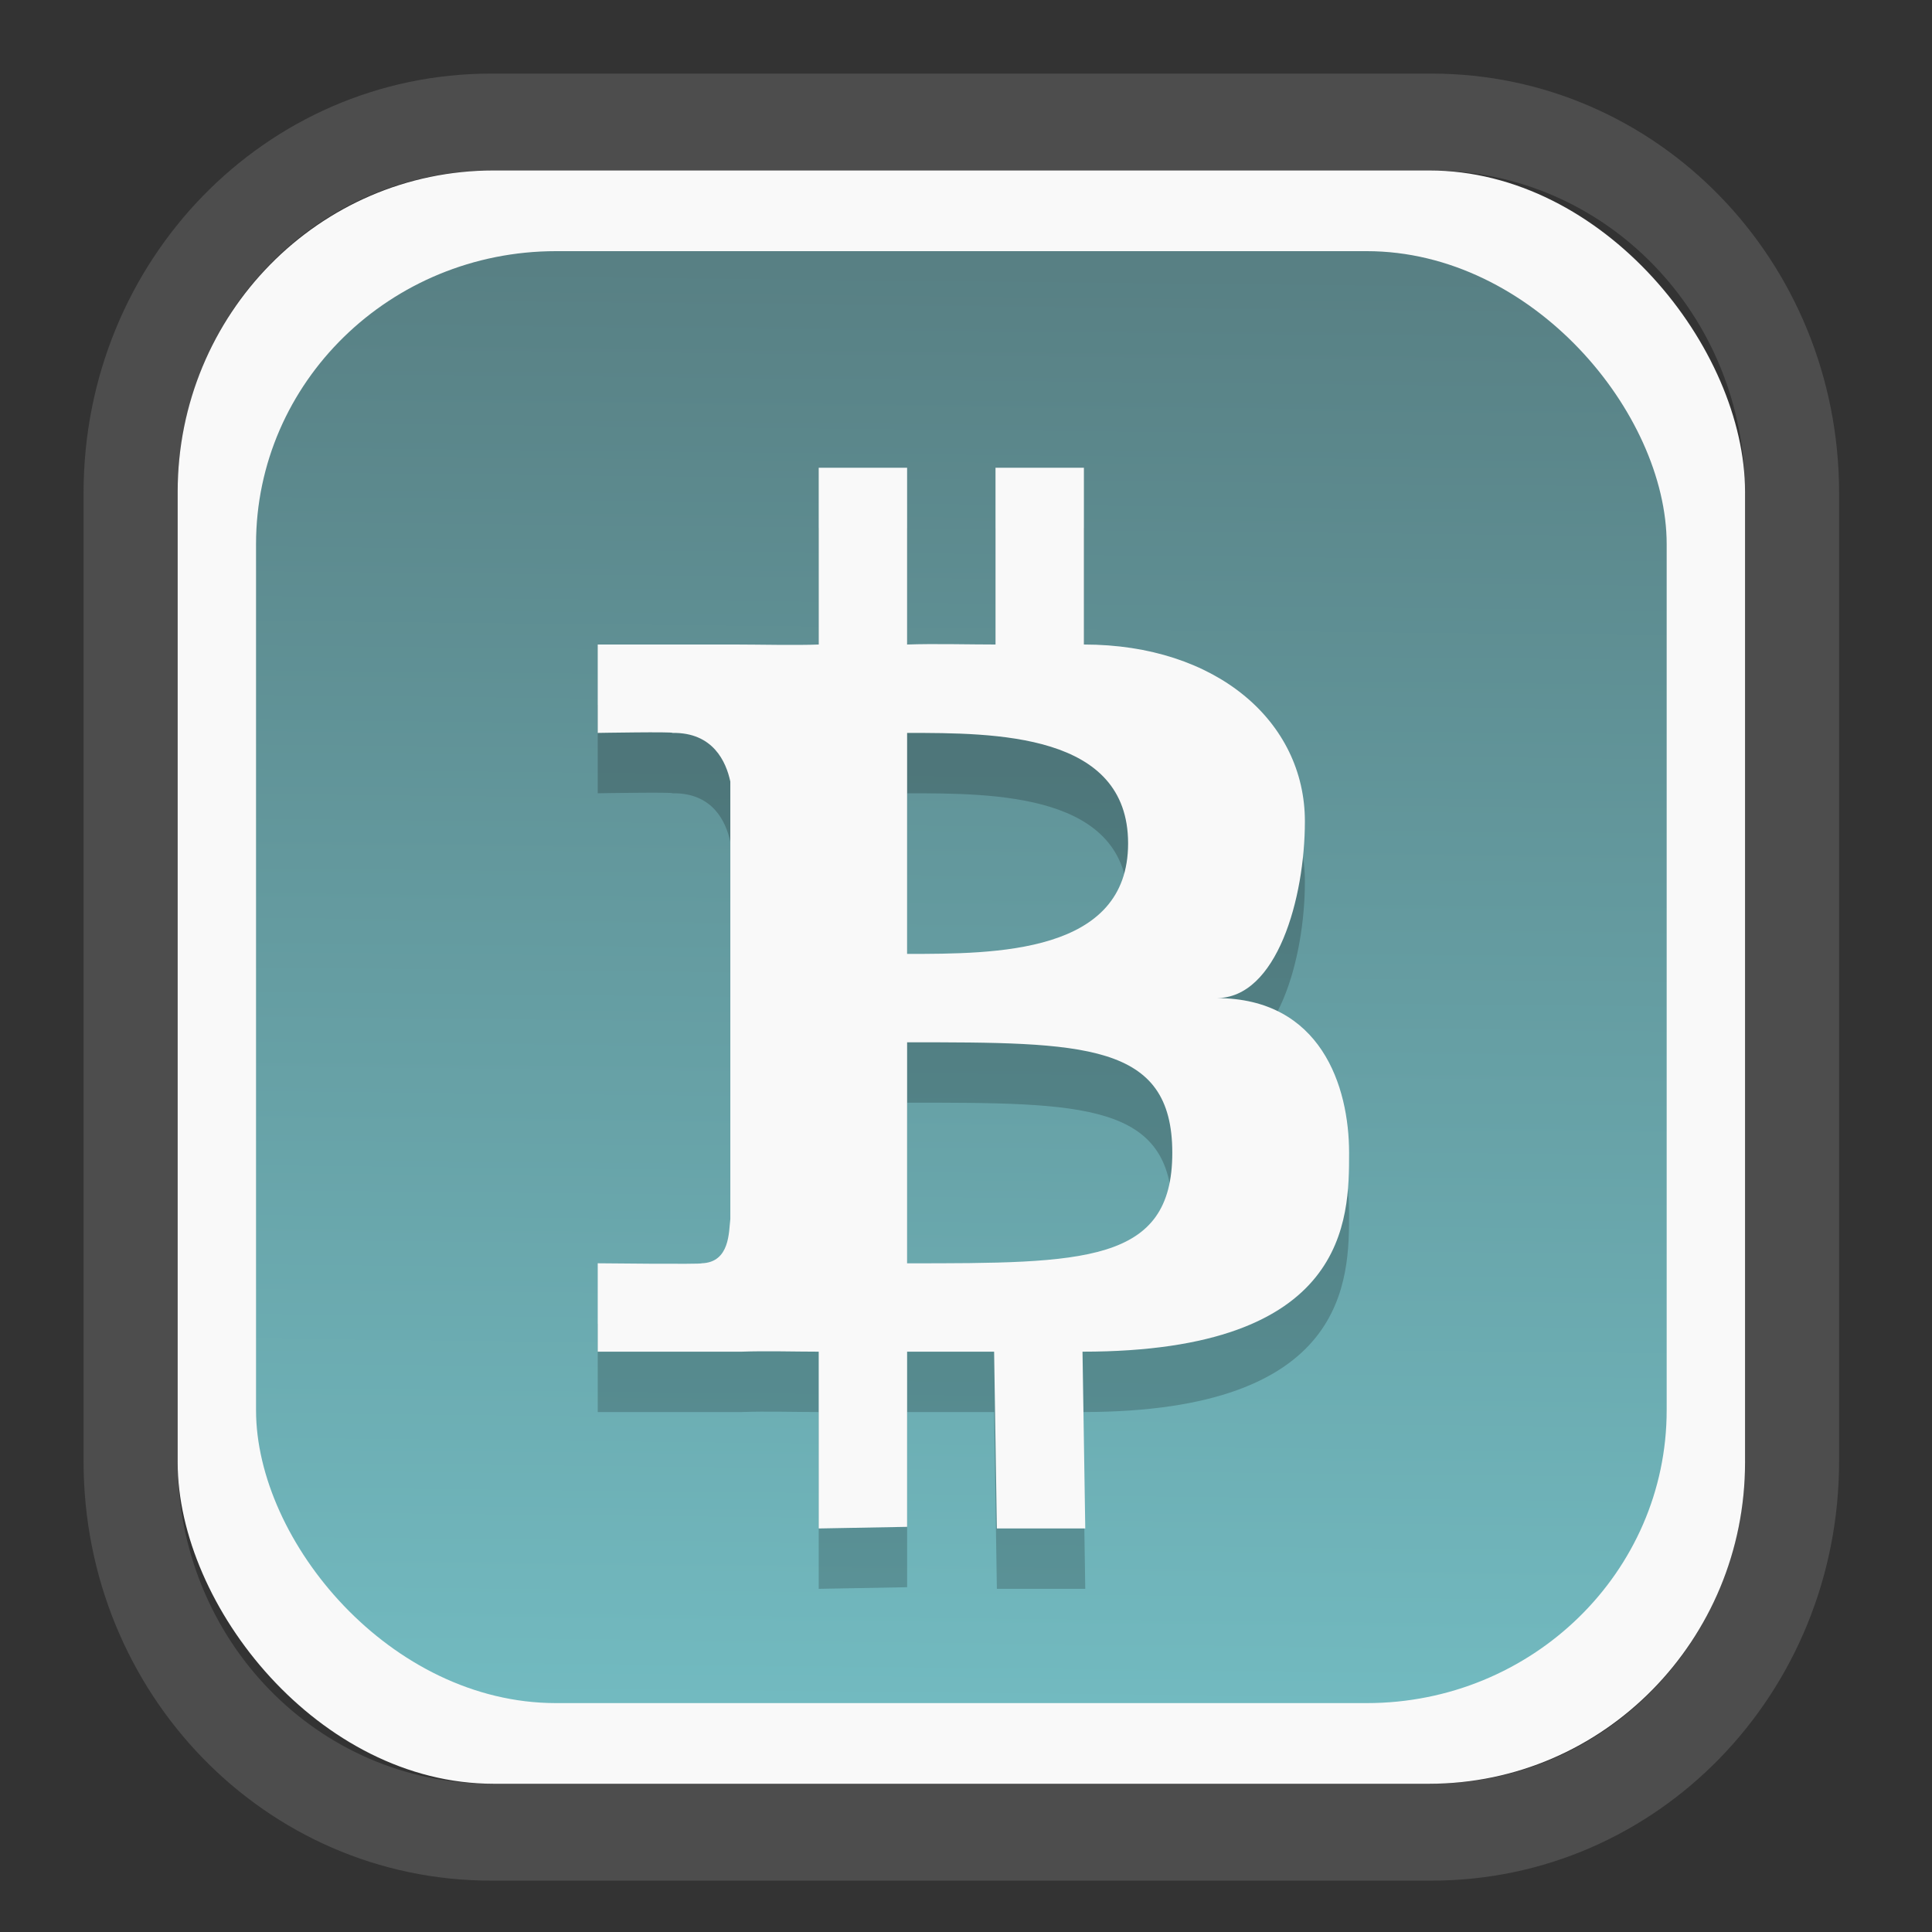 <?xml version="1.0" encoding="UTF-8" standalone="no"?>
<svg
   width="64"
   height="64"
   version="1.1"
   id="svg73"
   sodipodi:docname="system-software-install.svg"
   inkscape:version="1.3.2 (091e20ef0f, 2023-11-25)"
   xmlns:inkscape="http://www.inkscape.org/namespaces/inkscape"
   xmlns:sodipodi="http://sodipodi.sourceforge.net/DTD/sodipodi-0.dtd"
   xmlns:xlink="http://www.w3.org/1999/xlink"
   xmlns="http://www.w3.org/2000/svg"
   xmlns:svg="http://www.w3.org/2000/svg"
   xmlns:rdf="http://www.w3.org/1999/02/22-rdf-syntax-ns#"
   xmlns:cc="http://creativecommons.org/ns#"
   xmlns:dc="http://purl.org/dc/elements/1.1/">
  <rect width="100%" height="100%" fill="#333333" stroke="none"/>
  <sodipodi:namedview
     pagecolor="#f5f7fa"
     bordercolor="#666666"
     borderopacity="1"
     objecttolerance="10"
     gridtolerance="10"
     guidetolerance="10"
     inkscape:pageopacity="0"
     inkscape:pageshadow="2"
     inkscape:window-width="1377"
     inkscape:window-height="886"
     id="namedview75"
     showgrid="false"
     inkscape:zoom="6.2890624"
     inkscape:cx="33.868324"
     inkscape:cy="27.269566"
     inkscape:window-x="164"
     inkscape:window-y="111"
     inkscape:window-maximized="0"
     inkscape:current-layer="g877"
     inkscape:document-rotation="0"
     inkscape:pagecheckerboard="0"
     inkscape:showpageshadow="2"
     inkscape:deskcolor="#d1d1d1" />
  <defs
     id="defs29">
    <linearGradient
       id="linearGradient5"
       inkscape:collect="always">
      <stop
         style="stop-color:#588084;stop-opacity:1;"
         offset="0"
         id="stop5" />
      <stop
         style="stop-color:#72bac0;stop-opacity:1;"
         offset="1"
         id="stop6" />
    </linearGradient>
    <inkscape:path-effect
       effect="powerclip"
       id="path-effect1980"
       is_visible="true"
       lpeversion="1"
       inverse="true"
       flatten="false"
       hide_clip="false"
       message="Use fill-rule evenodd on &lt;b&gt;fill and stroke&lt;/b&gt; dialog if no flatten result after convert clip to paths." />
    <clipPath
       clipPathUnits="userSpaceOnUse"
       id="clipPath1976">
      <rect
         x="9.678"
         y="9.925"
         width="43.343"
         height="44.613"
         rx="8.669"
         ry="8.923"
         fill="url(#linearGradient862)"
         stroke-width="2.968"
         id="rect1978"
         style="display:none;fill:#333333;fill-opacity:1"
         d="m 18.347,9.925 h 26.005 c 4.803,0 8.669,3.98 8.669,8.923 v 26.767 c 0,4.943 -3.866,8.923 -8.669,8.923 h -26.005 c -4.803,0 -8.669,-3.98 -8.669,-8.923 V 18.848 c 0,-4.943 3.866,-8.923 8.669,-8.923 z" />
      <path
         id="lpe_path-effect1980"
         style="fill:#333333;fill-opacity:1"
         class="powerclip"
         d="M 2.076,2.246 H 60.624 V 62.217 H 2.076 Z M 18.347,9.925 c -4.803,0 -8.669,3.98 -8.669,8.923 v 26.767 c 0,4.943 3.866,8.923 8.669,8.923 h 26.005 c 4.803,0 8.669,-3.98 8.669,-8.923 V 18.848 c 0,-4.943 -3.866,-8.923 -8.669,-8.923 z" />
    </clipPath>
    <linearGradient
       inkscape:collect="always"
       xlink:href="#linearGradient5"
       id="linearGradient6"
       x1="33.786"
       y1="12.971"
       x2="33.376"
       y2="52.289"
       gradientUnits="userSpaceOnUse"
       gradientTransform="matrix(1.1,0,0,1.1,-3.185,-3.234)" />
    <linearGradient
       id="d"
       y1="1050.34"
       y2="1038.36"
       gradientUnits="userSpaceOnUse"
       x2="0"
       gradientTransform="matrix(-2.577,0,0,2.581,52,-2661.74)">
      <stop
         stop-color="#c61423"
         id="stop7" />
      <stop
         offset="1"
         stop-color="#dc2b41"
         id="stop8" />
    </linearGradient>
  </defs>
  <g
     id="g877"
     transform="matrix(1.1,0,0,1.1,-3.185,-3.207)">
    <path
       d="m 18.347,7.246 c -6.244,0 -11.271,5.174 -11.271,11.602 v 26.767 c 0,6.427 5.027,11.602 11.271,11.602 h 26.005 c 6.244,0 11.271,-5.174 11.271,-11.602 V 18.848 c 0,-6.427 -5.027,-11.602 -11.271,-11.602 z"
       fill="url(#linearGradient910)"
       stroke-width="3.324"
       id="path33"
       style="fill:#4d4d4d;fill-opacity:1"
       clip-path="url(#clipPath1976)"
       inkscape:path-effect="#path-effect1980"
       inkscape:original-d="m 18.347203,7.2464043 c -6.244452,0 -11.2714308,5.1741617 -11.2714308,11.6016437 v 26.767119 c 0,6.427394 5.0268918,11.601644 11.2714308,11.601644 h 26.005262 c 6.244452,0 11.271431,-5.174161 11.271431,-11.601644 V 18.848048 c 0,-6.427393 -5.026893,-11.6016437 -11.271431,-11.6016437 z"
       transform="matrix(1.089,0,0,1.089,-2.294,-2.759)" />
    <rect
       x="8.246"
       y="8.049"
       width="47.201"
       height="48.584"
       rx="9.512"
       ry="9.678"
       fill="url(#linearGradient862)"
       stroke-width="3.232"
       id="rect35-7"
       style="opacity:1;fill:#f9f9f9;fill-opacity:1" />
    <rect
       x="10.606"
       y="10.479"
       width="42.481"
       height="43.725"
       rx="9.034"
       ry="8.82"
       fill="url(#linearGradient862)"
       stroke-width="2.909"
       id="rect35-7-3"
       style="fill:url(#linearGradient6)" />
    <path
       style="fill:#000000;fill-opacity:1;stroke-width:1.331;opacity:0.2"
       d="m 27.551,18.819 v 5.324 c -0.654,0.027 -1.856,0 -2.483,0 h -4.172 v 2.662 c 0,0 2.288,-0.04 2.251,0 1.225,-0.019 1.615,0.871 1.742,1.464 v 13.177 c -0.047,0.375 -0.007,1.304 -0.863,1.331 0.04,0.035 -3.13,0 -3.13,0 v 2.662 h 4.331 c 0.732,-0.027 1.617,0 2.324,0 v 5.324 l 2.662,-0.049 v -5.275 h 2.62 l 0.083,5.324 h 2.662 l -0.083,-5.324 c 8.028,0 8.028,-3.993 8.028,-5.992 0,-1.994 -0.844,-4.653 -3.993,-4.656 1.818,0.003 2.662,-3.003 2.662,-5.324 0,-3.004 -2.662,-5.324 -6.655,-5.324 v -5.324 h -2.662 v 5.324 c -0.795,0 -1.855,-0.029 -2.662,0 v -5.324 z m 2.662,7.986 c 2.662,0 6.655,4.9e-5 6.655,3.327 4.61e-4,3.328 -3.993,3.328 -6.655,3.328 z m 0,9.317 c 5.324,1.67e-4 7.987,5e-5 7.986,3.328 5.54e-4,3.328 -2.662,3.328 -7.986,3.328 z"
       id="path5-4" />
    <path
       style="fill:#f9f9f9;fill-opacity:1;stroke-width:1.331"
       d="m 27.551,17.001 v 5.324 c -0.654,0.027 -1.856,0 -2.483,0 h -4.172 v 2.662 c 0,0 2.288,-0.04 2.251,0 1.225,-0.019 1.615,0.871 1.742,1.464 v 13.177 c -0.047,0.375 -0.007,1.304 -0.863,1.331 0.04,0.035 -3.13,0 -3.13,0 v 2.662 h 4.331 c 0.732,-0.027 1.617,0 2.324,0 v 5.324 l 2.662,-0.049 v -5.275 h 2.62 l 0.083,5.324 h 2.662 l -0.083,-5.324 c 8.028,0 8.028,-3.993 8.028,-5.992 0,-1.994 -0.844,-4.653 -3.993,-4.656 1.818,0.003 2.662,-3.003 2.662,-5.324 0,-3.004 -2.662,-5.324 -6.655,-5.324 v -5.324 h -2.662 v 5.324 c -0.795,0 -1.855,-0.029 -2.662,0 v -5.324 z m 2.662,7.986 c 2.662,0 6.655,4.9e-5 6.655,3.327 4.61e-4,3.328 -3.993,3.328 -6.655,3.328 z m 0,9.317 c 5.324,1.67e-4 7.987,5e-5 7.986,3.328 5.54e-4,3.328 -2.662,3.328 -7.986,3.328 z"
       id="path5" />
    <path
       style="fill:#f5f7fa;stroke-width:0.204;fill-opacity:1"
       d=""
       id="path3" />
  </g>
</svg>
